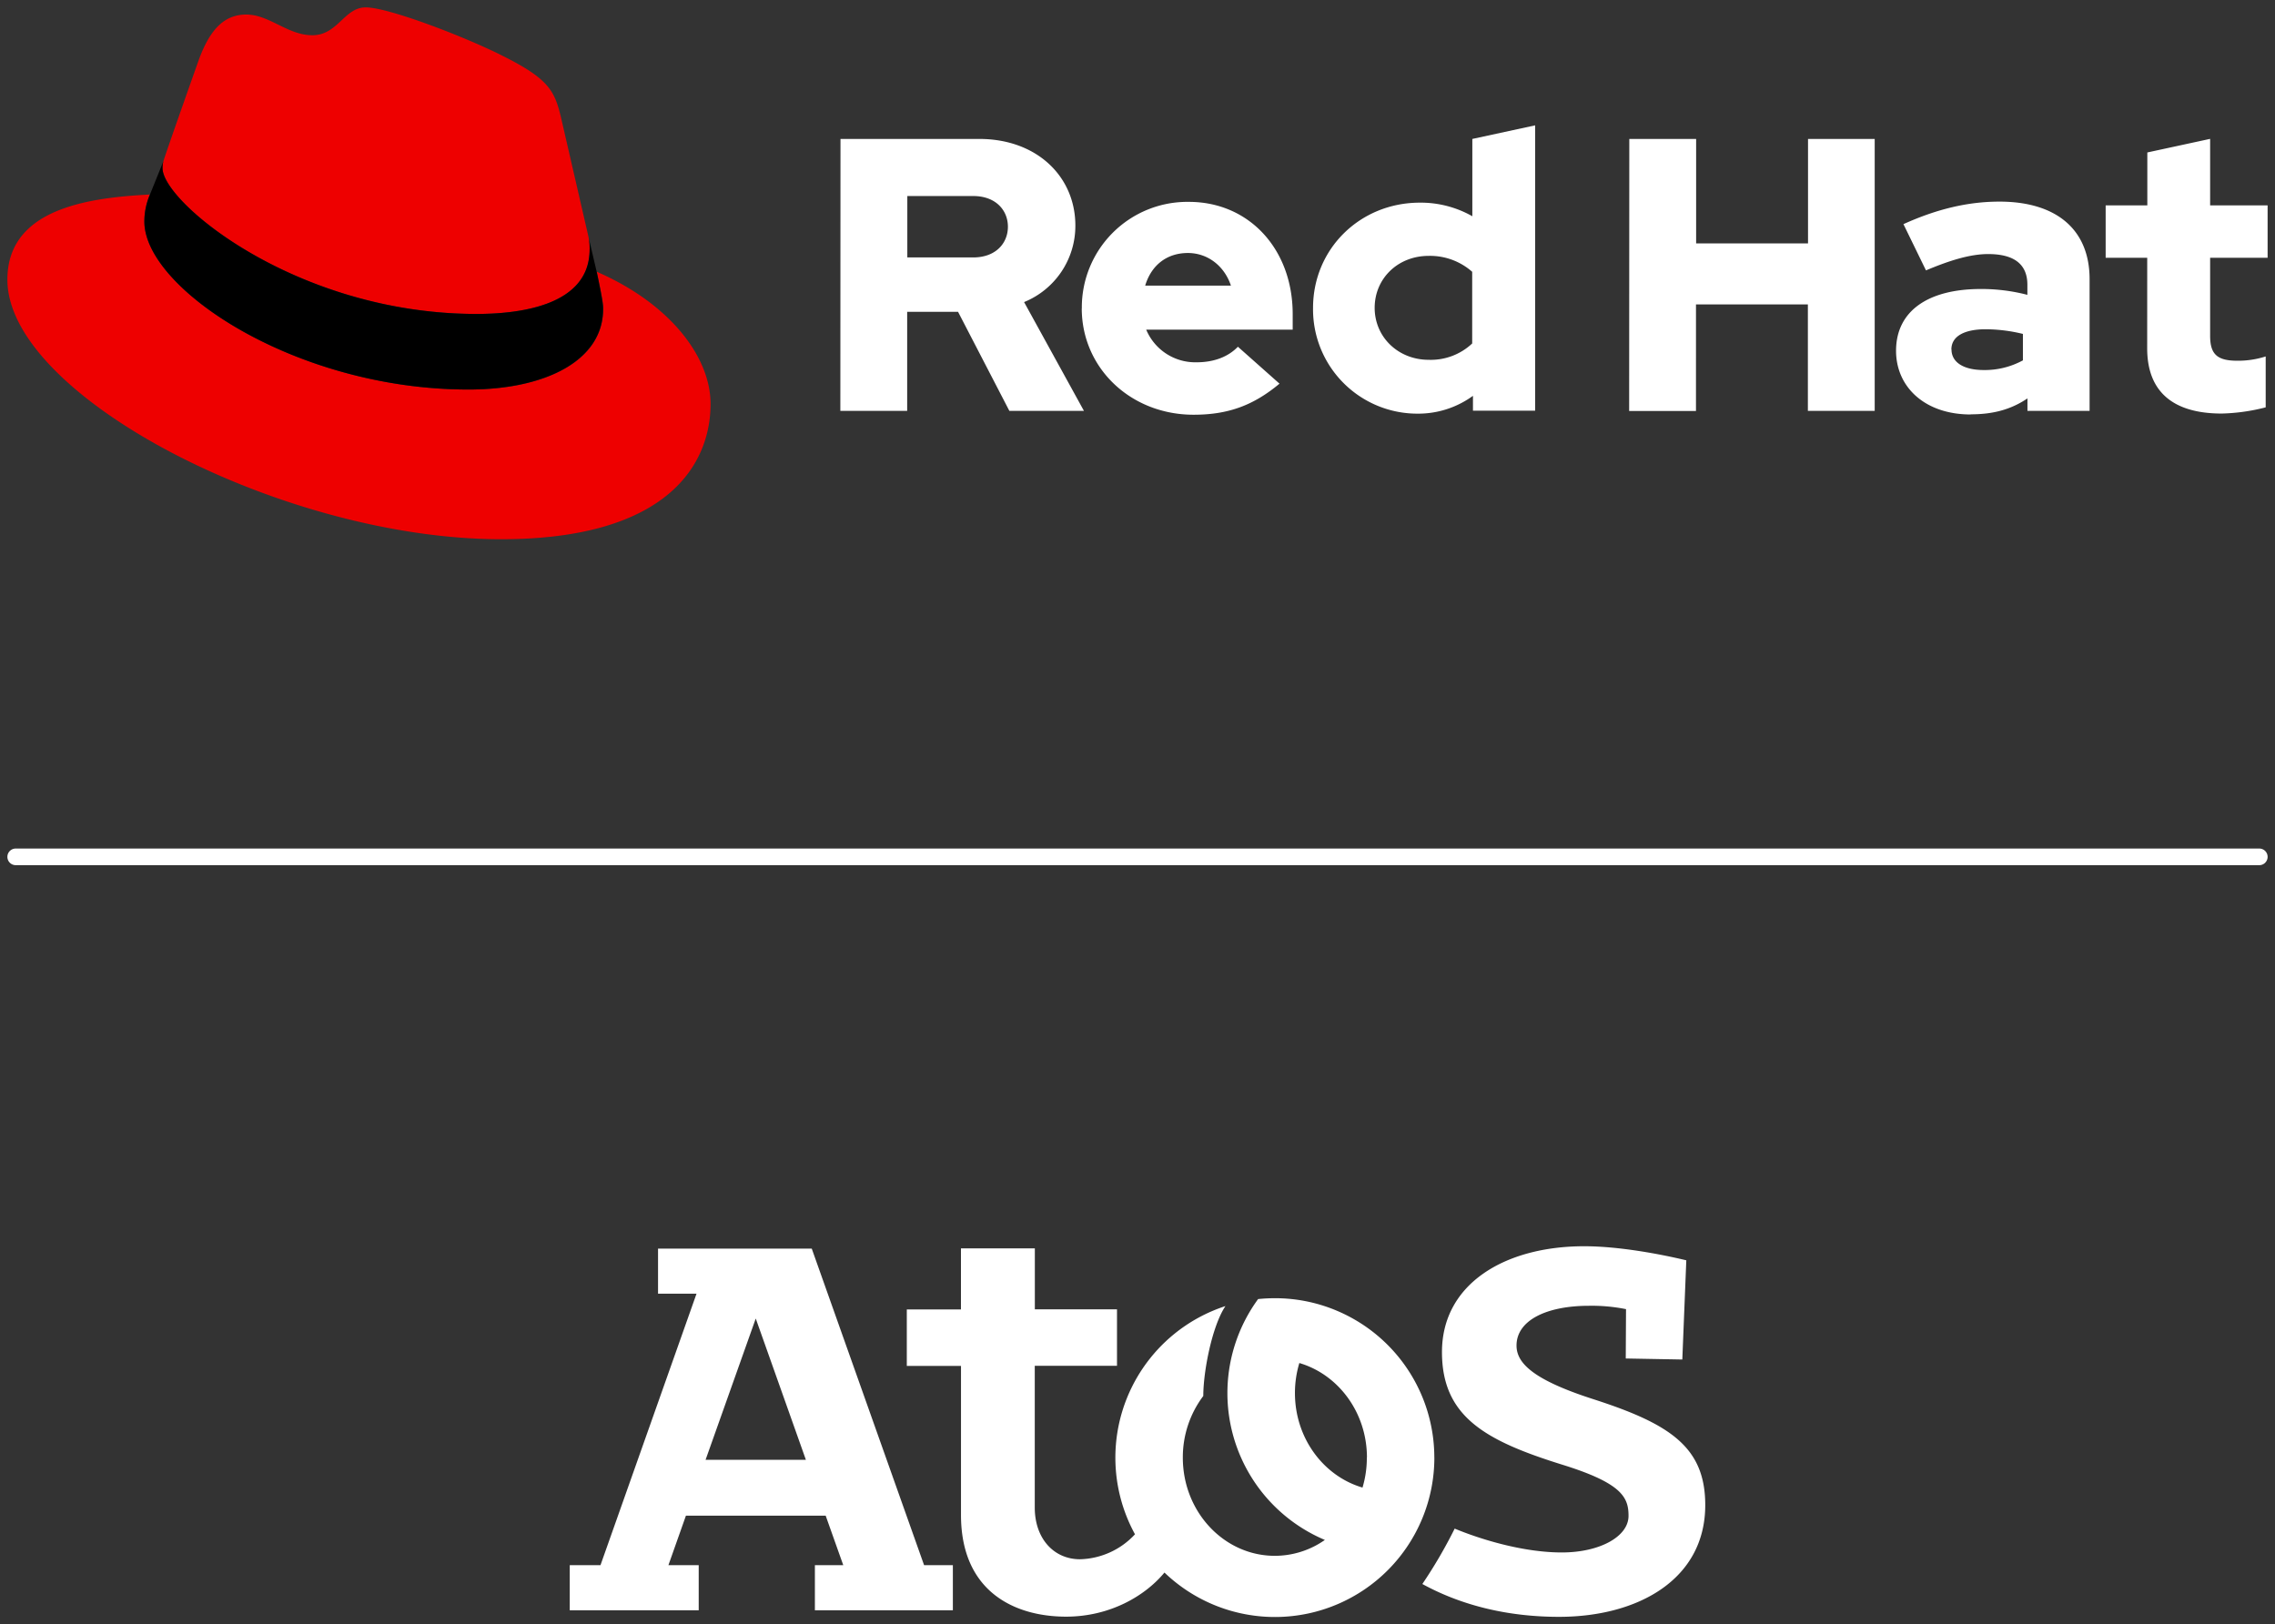 <svg xmlns="http://www.w3.org/2000/svg" viewBox="0 0 615.84 439.82"><rect x="0" y="0" width="615.84" height="439.82" fill="#333333" stroke="none"/><defs><style>.cls-1{fill:#fff;}.cls-2{fill:#e00;}</style></defs><title>Logo-Red_Hat-Atos-B-Reverse-RGB</title><g id="Lockup_A" data-name="Lockup A"><path id="Divider" class="cls-1" d="M2,232a2.25,2.25,0,0,1,2.25-2.25H611.59a2.25,2.25,0,0,1,0,4.5H4.25A2.25,2.25,0,0,1,2,232Z"/><g id="Red_Hat_Logo" data-name="Red Hat Logo"><path class="cls-2" d="M129,85c12.51,0,30.61-2.59,30.61-17.47a14,14,0,0,0-.31-3.42l-7.45-32.36c-1.72-7.11-3.23-10.35-15.73-16.6C126.39,10.19,105.26,2,99,2c-5.82,0-7.55,7.54-14.45,7.54-6.68,0-11.64-5.6-17.89-5.6-6,0-9.91,4.1-12.93,12.5,0,0-8.41,23.72-9.49,27.16A6.46,6.46,0,0,0,44,45.55C44,54.76,80.33,85,129,85m32.55-11.43c1.73,8.19,1.73,9.05,1.73,10.13,0,14-15.74,21.77-36.43,21.77C80,105.47,39.08,78.1,39.08,60a18.45,18.45,0,0,1,1.51-7.33C23.77,53.52,2,56.54,2,75.72,2,107.2,76.59,146,135.65,146c45.28,0,56.7-20.48,56.7-36.64,0-12.73-11-27.17-30.83-35.79"/><path d="M161.52,73.57c1.73,8.19,1.73,9.05,1.73,10.13,0,14-15.74,21.77-36.43,21.77C80,105.47,39.08,78.1,39.08,60a18.45,18.45,0,0,1,1.51-7.33l3.66-9.06A6.46,6.46,0,0,0,44,45.55C44,54.76,80.33,85,129,85c12.51,0,30.61-2.59,30.61-17.47a14,14,0,0,0-.31-3.42Z"/><path class="cls-1" d="M581.24,94.31c0,11.88,7.15,17.66,20.19,17.66a52.11,52.11,0,0,0,11.89-1.68V96.51a24.55,24.55,0,0,1-7.68,1.16c-5.37,0-7.36-1.68-7.36-6.73V69.8h15.56V55.6H598.28v-18l-17,3.68V55.6H570V69.8h11.25Zm-53,.31c0-3.68,3.69-5.47,9.26-5.47a43.12,43.12,0,0,1,10.1,1.26v7.16A21.61,21.61,0,0,1,537,100.19c-5.47,0-8.73-2.1-8.73-5.57m5.2,17.56c6,0,10.84-1.26,15.36-4.31v3.37h16.82V75.59c0-13.57-9.15-21-24.39-21-8.52,0-16.94,2-26,6.1l6.1,12.52c6.52-2.74,12-4.42,16.83-4.42,7,0,10.62,2.73,10.62,8.31v2.73a49.53,49.53,0,0,0-12.62-1.58c-14.31,0-22.93,6-22.93,16.73,0,9.78,7.78,17.24,20.19,17.24m-92.44-.94h18.09V82.42h30.29v28.82h18.09V37.62H489.43V65.91H459.14V37.62H441.05ZM372.12,83.37c0-8,6.31-14.09,14.62-14.09a17.22,17.22,0,0,1,11.78,4.31V93a16.36,16.36,0,0,1-11.78,4.42c-8.2,0-14.62-6.1-14.62-14.09m26.61,27.87h16.83V33.94l-17,3.68V58.55a28.3,28.3,0,0,0-14.2-3.68c-16.2,0-28.92,12.51-28.92,28.5A28.25,28.25,0,0,0,383.79,112a25.13,25.13,0,0,0,14.94-4.83Zm-77.19-42.7c5.36,0,9.88,3.47,11.67,8.83H310c1.68-5.57,5.89-8.83,11.57-8.83M292.83,83.47c0,16.2,13.25,28.82,30.28,28.82,9.36,0,16.2-2.53,23.25-8.41l-11.26-10c-2.63,2.74-6.52,4.21-11.14,4.21a14.39,14.39,0,0,1-13.68-8.83h39.65V85.05c0-17.67-11.88-30.39-28.08-30.39a28.57,28.57,0,0,0-29,28.81M263.48,53.08c6,0,9.36,3.79,9.36,8.31s-3.36,8.31-9.36,8.31H245.61V53.08Zm-36,58.16h18.09V84.42h13.77l13.89,26.82h20.19l-16.2-29.45a22.27,22.27,0,0,0,13.88-20.72c0-13.25-10.41-23.45-26-23.45H227.52Z"/></g><path class="cls-1" d="M461.61,407.52c0,20.1-18.17,30.25-39.58,30.25-14,0-26.52-3.14-37-8.89a129.68,129.68,0,0,0,8.75-15c7.07,2.94,18.58,6.46,29,6.46,10.14,0,18.06-4.23,18.06-9.91,0-4.94-1.69-8.8-17.82-13.82-20.88-6.5-32.68-13-32.68-30.53,0-18.45,17-28.65,38.49-28.65,9.29,0,20.41,2.07,27.65,3.81l-1.08,26.86-15.31-.28.07-13.36a46.92,46.92,0,0,0-10-.91c-11.64,0-19.64,4-19.64,10.77,0,4.79,4.59,9.31,20.83,14.53C452.23,385.58,461.61,391.9,461.61,407.52ZM250.15,423.78h7.79V436H220.59V423.78h7.68l-4.76-13.4H185.68l-4.74,13.4h8.2V436H154.23V423.78h8.32l26-73.51H178.13v-12.2h41.61Zm-32-28.53L204.58,357,191,395.25Zm170.13-.59a43.16,43.16,0,0,1-73.06,31.12c-5.3,6.41-14.87,11.94-26.62,11.94-14,0-28.46-6.81-28.46-27.54V369.83H245.47V354.54h14.66V338h20v16.51h22.24v15.29H280.11v38.38c0,8.37,5.13,14,12.25,14a21,21,0,0,0,14.88-6.76,43.17,43.17,0,0,1,24.49-61.79c-3.6,5.36-6,17.6-6,24.34a27.57,27.57,0,0,0-5.54,16.7c0,14.67,11.16,26.58,24.91,26.58a23.62,23.62,0,0,0,13.54-4.3,43.15,43.15,0,0,1-18.07-65.22,45.35,45.35,0,0,1,4.53-.23,42.85,42.85,0,0,1,16.79,3.39h0A43.16,43.16,0,0,1,388.27,394.66Zm-18.25,0c0-12.24-7.76-22.51-18.3-25.61a28.17,28.17,0,0,0-1.19,8.12c0,12.23,7.75,22.51,18.29,25.6A27.82,27.82,0,0,0,370,394.66Z"/></g></svg>